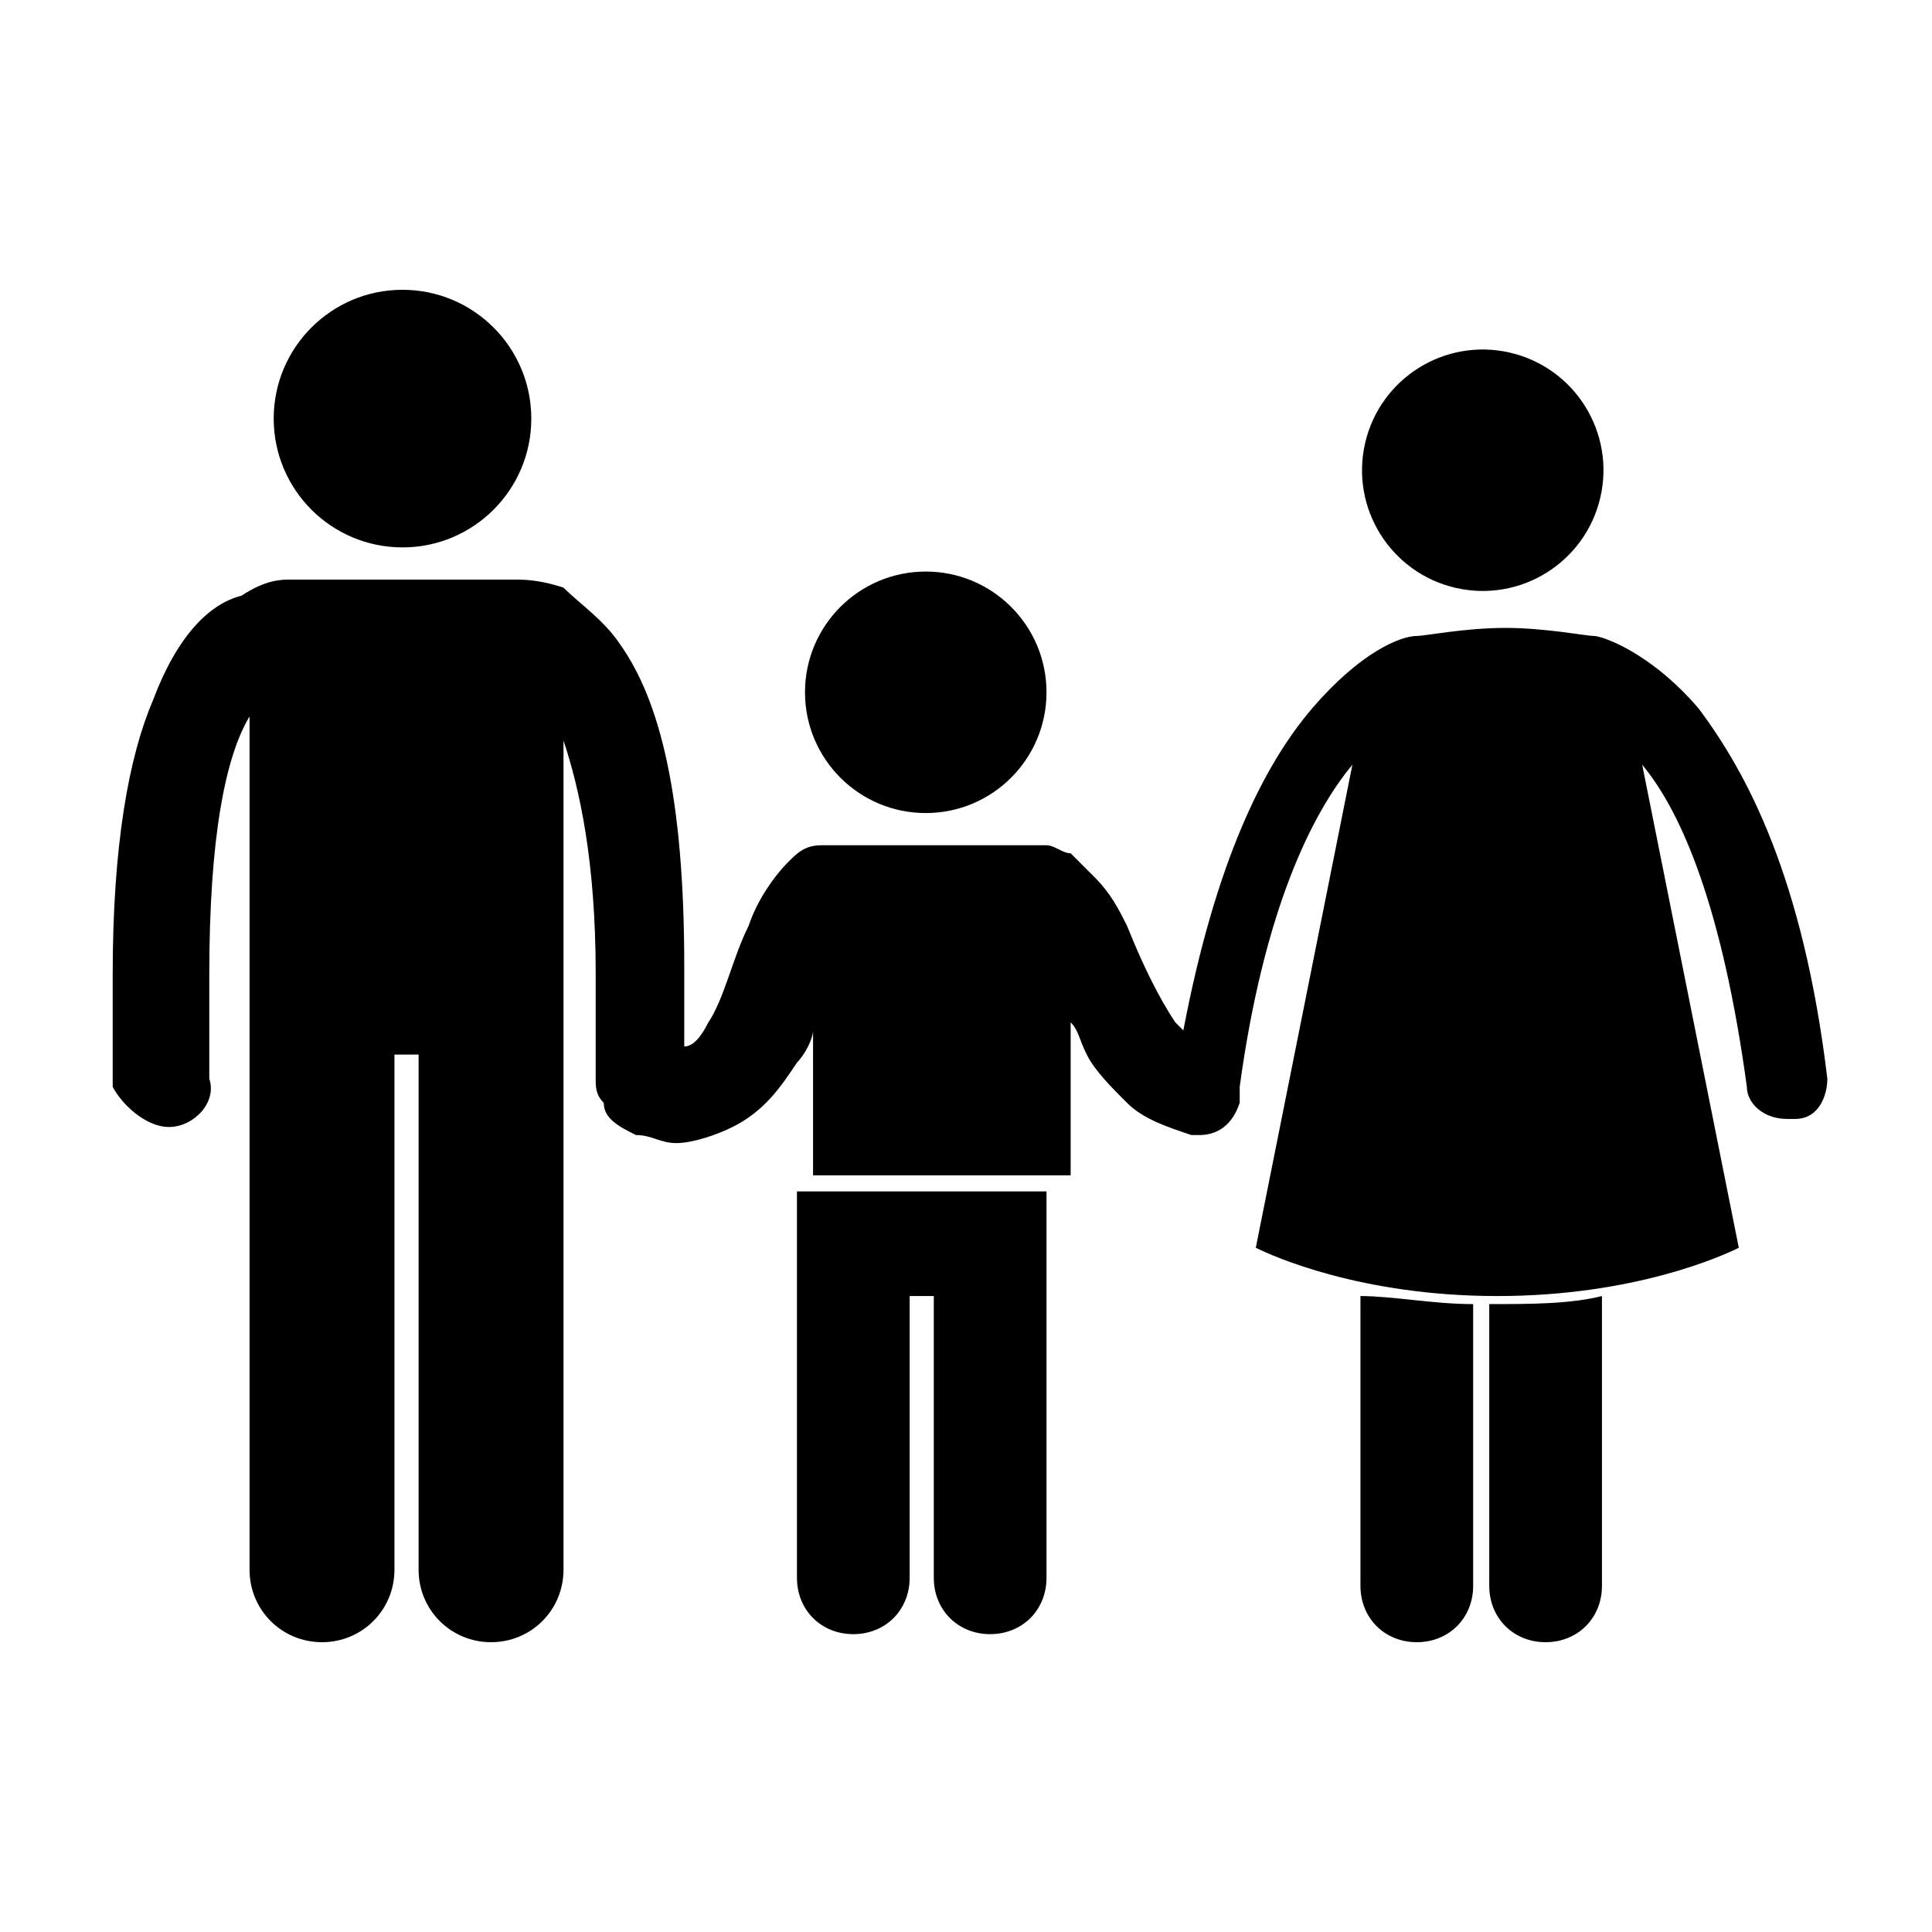 <?xml version="1.0" encoding="utf-8"?>
<!-- Generator: Adobe Illustrator 22.0.0, SVG Export Plug-In . SVG Version: 6.00 Build 0)  -->
<svg version="1.1" id="Calque_1" xmlns="http://www.w3.org/2000/svg" xmlns:xlink="http://www.w3.org/1999/xlink" x="0px" y="0px"
	 viewBox="0 0 24 24" style="enable-background:new 0 0 24 24;" xml:space="preserve">
<g>
	<g>
		<path d="M16.9,19.7c0,0.4,0.3,0.7,0.7,0.7c0.4,0,0.7-0.3,0.7-0.7v-3.5c-0.5,0-1-0.1-1.4-0.1V19.7z"/>
		<path d="M18.5,19.7c0,0.4,0.3,0.7,0.7,0.7c0.4,0,0.7-0.3,0.7-0.7v-3.6c-0.4,0.1-0.9,0.1-1.4,0.1V19.7z"/>
		<path d="M2.1,14c0.3,0,0.6-0.3,0.5-0.6c0-0.5,0-0.9,0-1.3c0-1.7,0.2-2.7,0.5-3.2v10.6c0,0.5,0.4,0.9,0.9,0.9
			c0.5,0,0.9-0.4,0.9-0.9v-6.4h0.3v6.4c0,0.5,0.4,0.9,0.9,0.9c0.5,0,0.9-0.4,0.9-0.9V8.9C6.9,9,7,9.1,7,9.2c0.2,0.6,0.4,1.5,0.4,2.9
			c0,0.4,0,0.8,0,1.3c0,0.1,0,0.2,0.1,0.3c0,0.2,0.2,0.3,0.4,0.4c0.2,0,0.3,0.1,0.5,0.1c0,0,0,0,0,0c0.2,0,0.5-0.1,0.7-0.2
			c0.4-0.2,0.6-0.5,0.8-0.8c0.1-0.1,0.2-0.3,0.2-0.4v1.8h3.2v-1.9c0.1,0.1,0.1,0.2,0.2,0.4c0.1,0.2,0.3,0.4,0.5,0.6
			c0.2,0.2,0.5,0.3,0.8,0.4c0,0,0.1,0,0.1,0c0.2,0,0.4-0.1,0.5-0.4c0,0,0-0.1,0-0.1c0,0,0-0.1,0-0.1c0.3-2.2,0.9-3.4,1.4-4l-1.2,6
			c0,0,0,0,0,0c0.2,0.1,1.3,0.6,3,0.6s2.8-0.5,3-0.6c0,0,0,0,0,0l-1.2-6c0,0,0,0,0,0c0.5,0.6,1,1.8,1.3,4c0,0.2,0.2,0.4,0.5,0.4
			c0,0,0,0,0.1,0c0.3,0,0.4-0.3,0.4-0.5c-0.3-2.5-1-3.8-1.6-4.6c-0.6-0.7-1.2-0.9-1.3-0.9c-0.1,0-0.6-0.1-1.1-0.1
			c-0.5,0-1,0.1-1.1,0.1c-0.2,0-0.7,0.2-1.3,0.9c-0.6,0.7-1.2,1.9-1.6,4c0,0,0,0-0.1-0.1c-0.2-0.3-0.4-0.7-0.6-1.2
			c-0.1-0.2-0.2-0.4-0.4-0.6c-0.1-0.1-0.2-0.2-0.3-0.3c-0.1,0-0.2-0.1-0.3-0.1c0,0-0.1,0-0.1,0c0,0-0.1,0-0.1,0c0,0,0,0-0.1,0h-2.1
			c0,0,0,0-0.1,0c0,0,0,0-0.1,0h0c-0.1,0-0.1,0-0.2,0c-0.2,0-0.3,0.1-0.4,0.2c-0.2,0.2-0.4,0.5-0.5,0.8c-0.2,0.4-0.3,0.9-0.5,1.2
			C8.7,12.9,8.6,13,8.5,13c0,0,0,0,0,0c0-0.4,0-0.7,0-1c0-2.1-0.3-3.3-0.8-4C7.5,7.7,7.2,7.5,7,7.3C6.7,7.2,6.5,7.2,6.4,7.2
			c0,0,0,0,0,0H3.6c0,0,0,0,0,0c-0.1,0-0.3,0-0.6,0.2C2.6,7.5,2.2,7.9,1.9,8.7c-0.3,0.7-0.5,1.8-0.5,3.4c0,0.4,0,0.9,0,1.4
			C1.5,13.7,1.8,14,2.1,14C2.1,14,2.1,14,2.1,14z"/>
		<circle cx="5" cy="5.2" r="1.6"/>
		<ellipse transform="matrix(0.225 -0.974 0.974 0.225 8.63 22.458)" cx="18.4" cy="5.8" rx="1.5" ry="1.5"/>
		<path d="M9.9,14.8v4.8c0,0.4,0.3,0.7,0.7,0.7c0.4,0,0.7-0.3,0.7-0.7v-3.5h0.3v3.5c0,0.4,0.3,0.7,0.7,0.7c0.4,0,0.7-0.3,0.7-0.7
			v-4.8L9.9,14.8L9.9,14.8z"/>
		<ellipse cx="11.5" cy="8.6" rx="1.5" ry="1.5"/>
	</g>
</g>
</svg>
